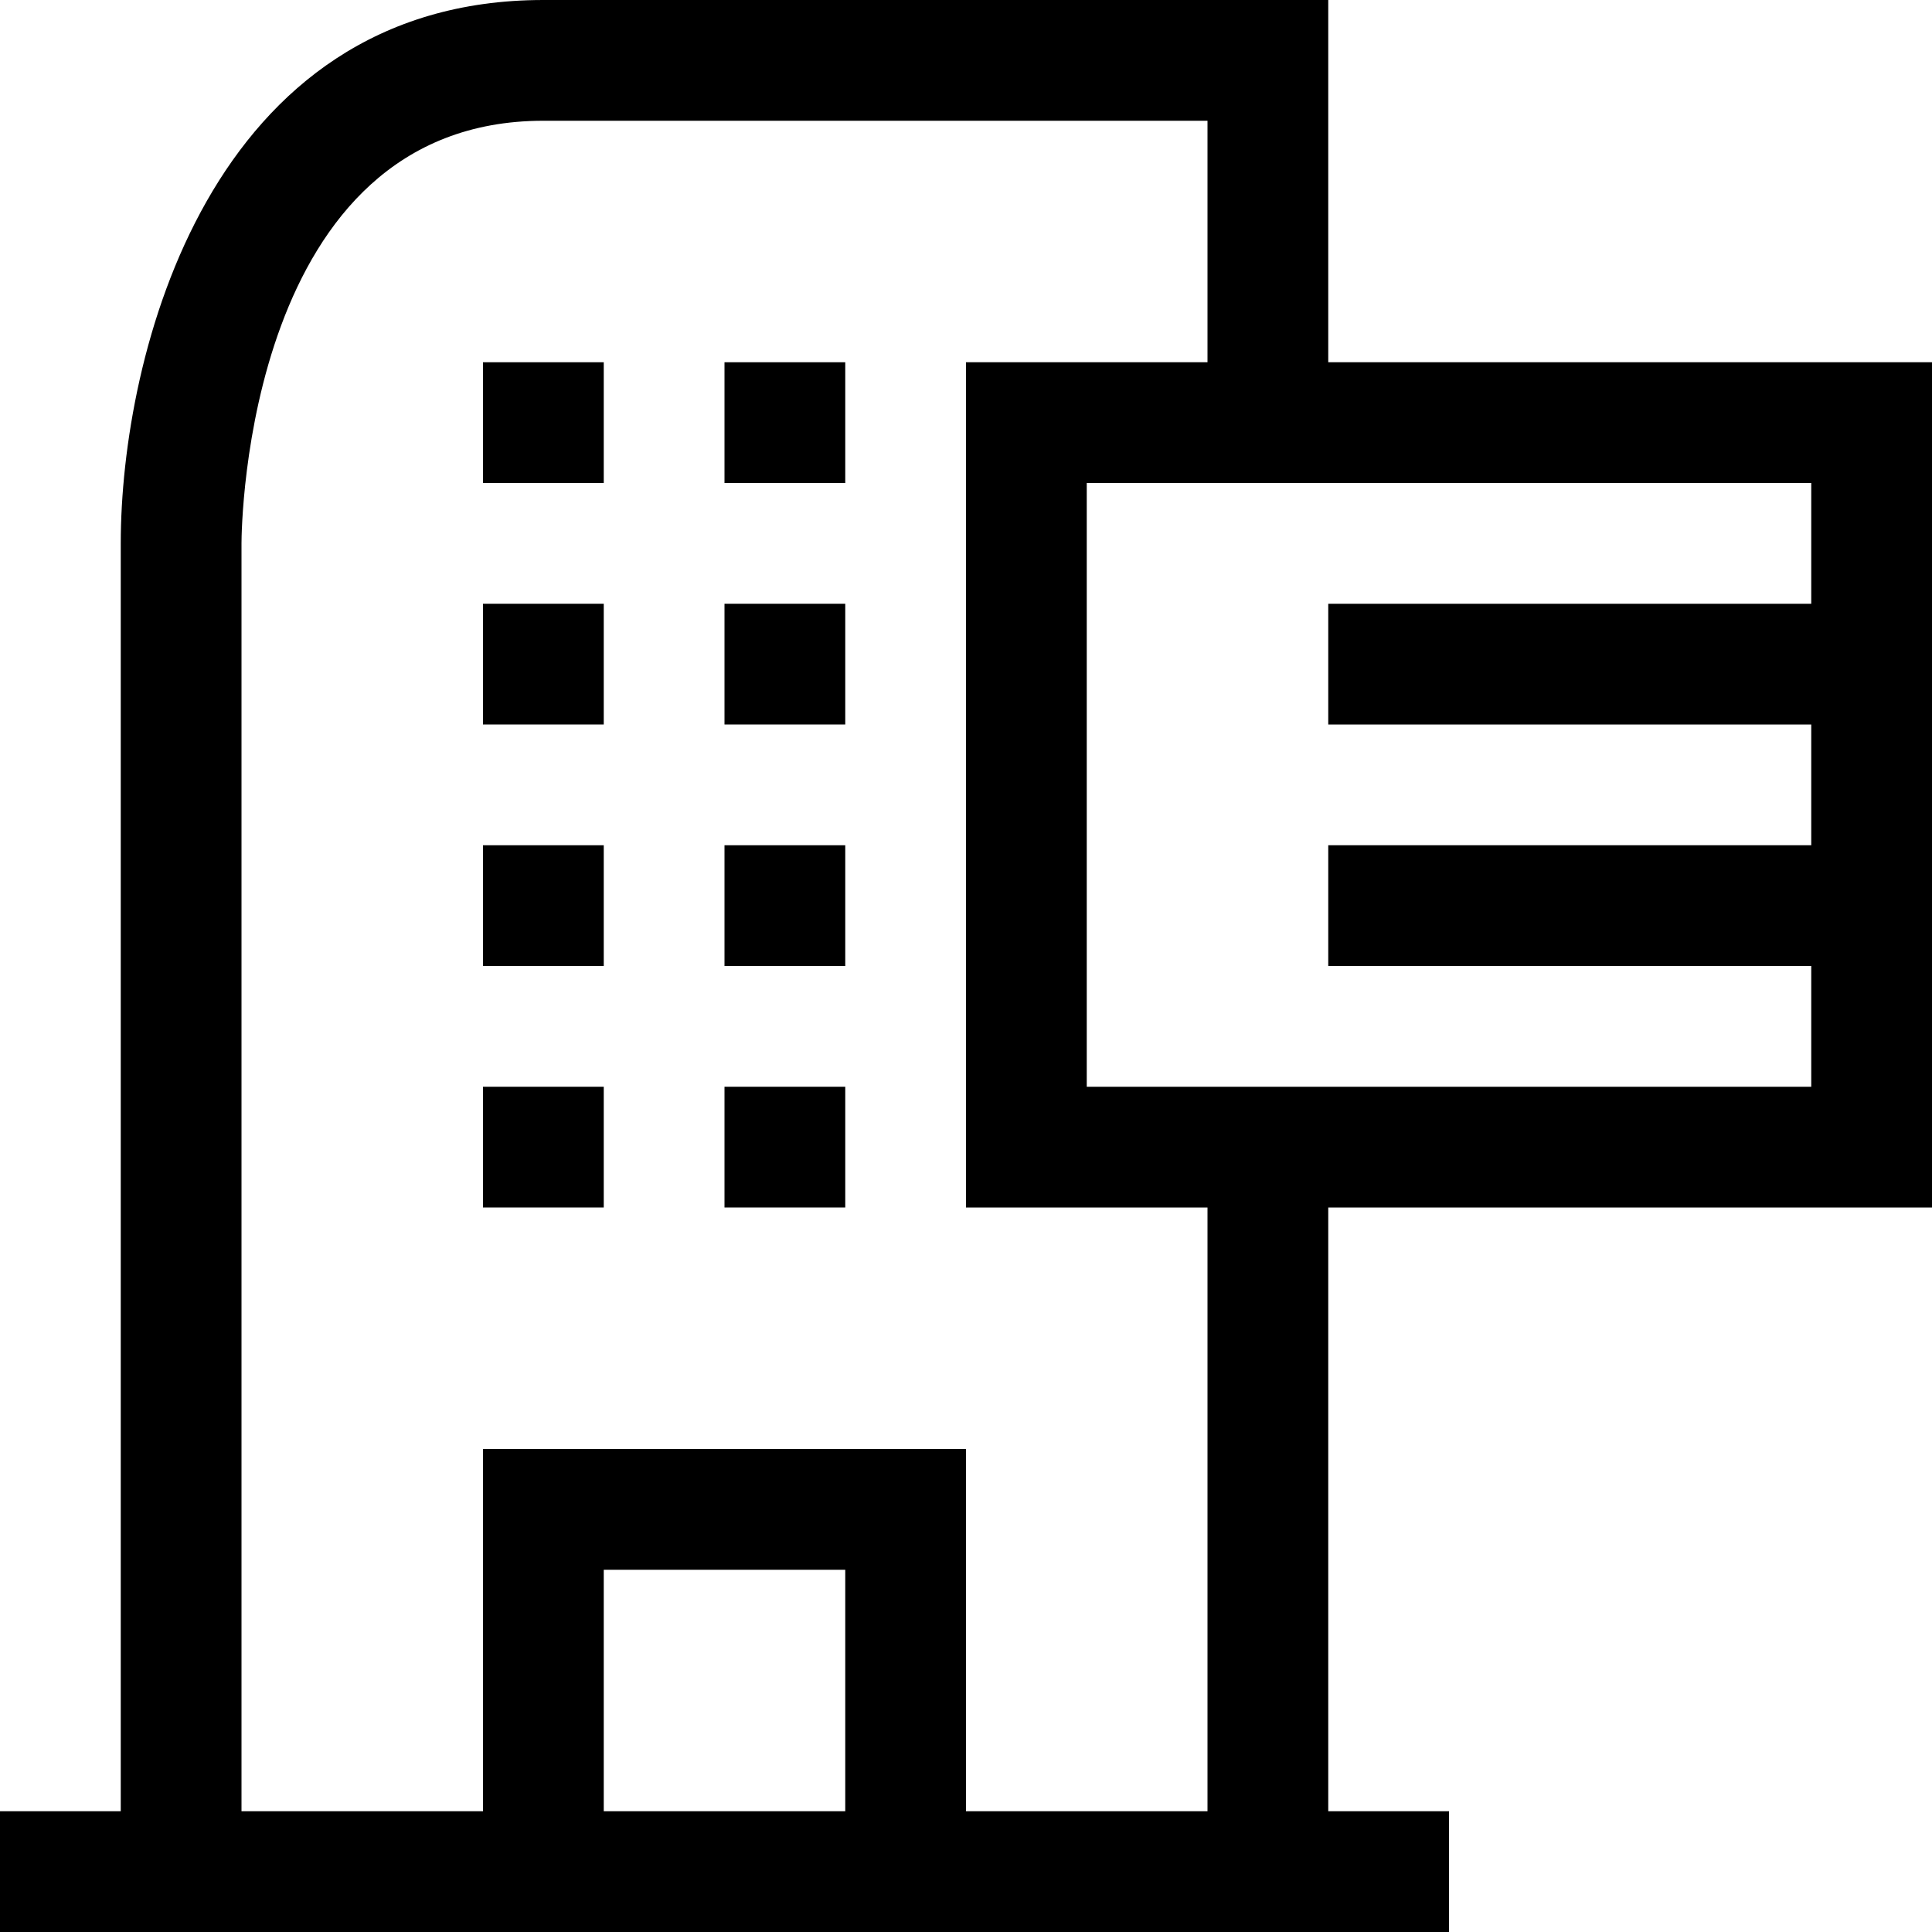 <?xml version="1.0" encoding="utf-8"?>
<!-- Generator: Adobe Illustrator 16.0.0, SVG Export Plug-In . SVG Version: 6.00 Build 0)  -->
<!DOCTYPE svg PUBLIC "-//W3C//DTD SVG 1.1//EN" "http://www.w3.org/Graphics/SVG/1.1/DTD/svg11.dtd">
<svg xmlns="http://www.w3.org/2000/svg" xmlns:xlink="http://www.w3.org/1999/xlink" version="1.1" id="Capa_1" x="0px" y="0px" width="32px" height="32px" viewBox="0 0 32 32" enable-background="new 0 0 32 32" xml:space="preserve">
<g>
	<g>
		<rect x="12" y="18" width="2" height="2"/>
	</g>
</g>
<g>
	<g>
		<rect x="8" y="14" width="2" height="2"/>
	</g>
</g>
<g>
	<g>
		<rect x="8" y="6" width="2" height="2"/>
	</g>
</g>
<g>
	<path d="M32,20V6H22V0H9C3.46,0,2,5.89,2,9v21H0v2h24v-2h-2V20H32z M14,30h-4v-4h4V30z M20,30h-4v-6H8v6H4V9c0-0.28,0.08-7,5-7h11   v4h-4v14h4V30z M18,18V8h12v2h-8v2h8v2h-8v2h8v2H18z"/>
	<rect x="8" y="18" width="2" height="2"/>
	<rect x="12" y="14" width="2" height="2"/>
	<rect x="12" y="10" width="2" height="2"/>
	<rect x="8" y="10" width="2" height="2"/>
	<rect x="12" y="6" width="2" height="2"/>
</g>
</svg>
